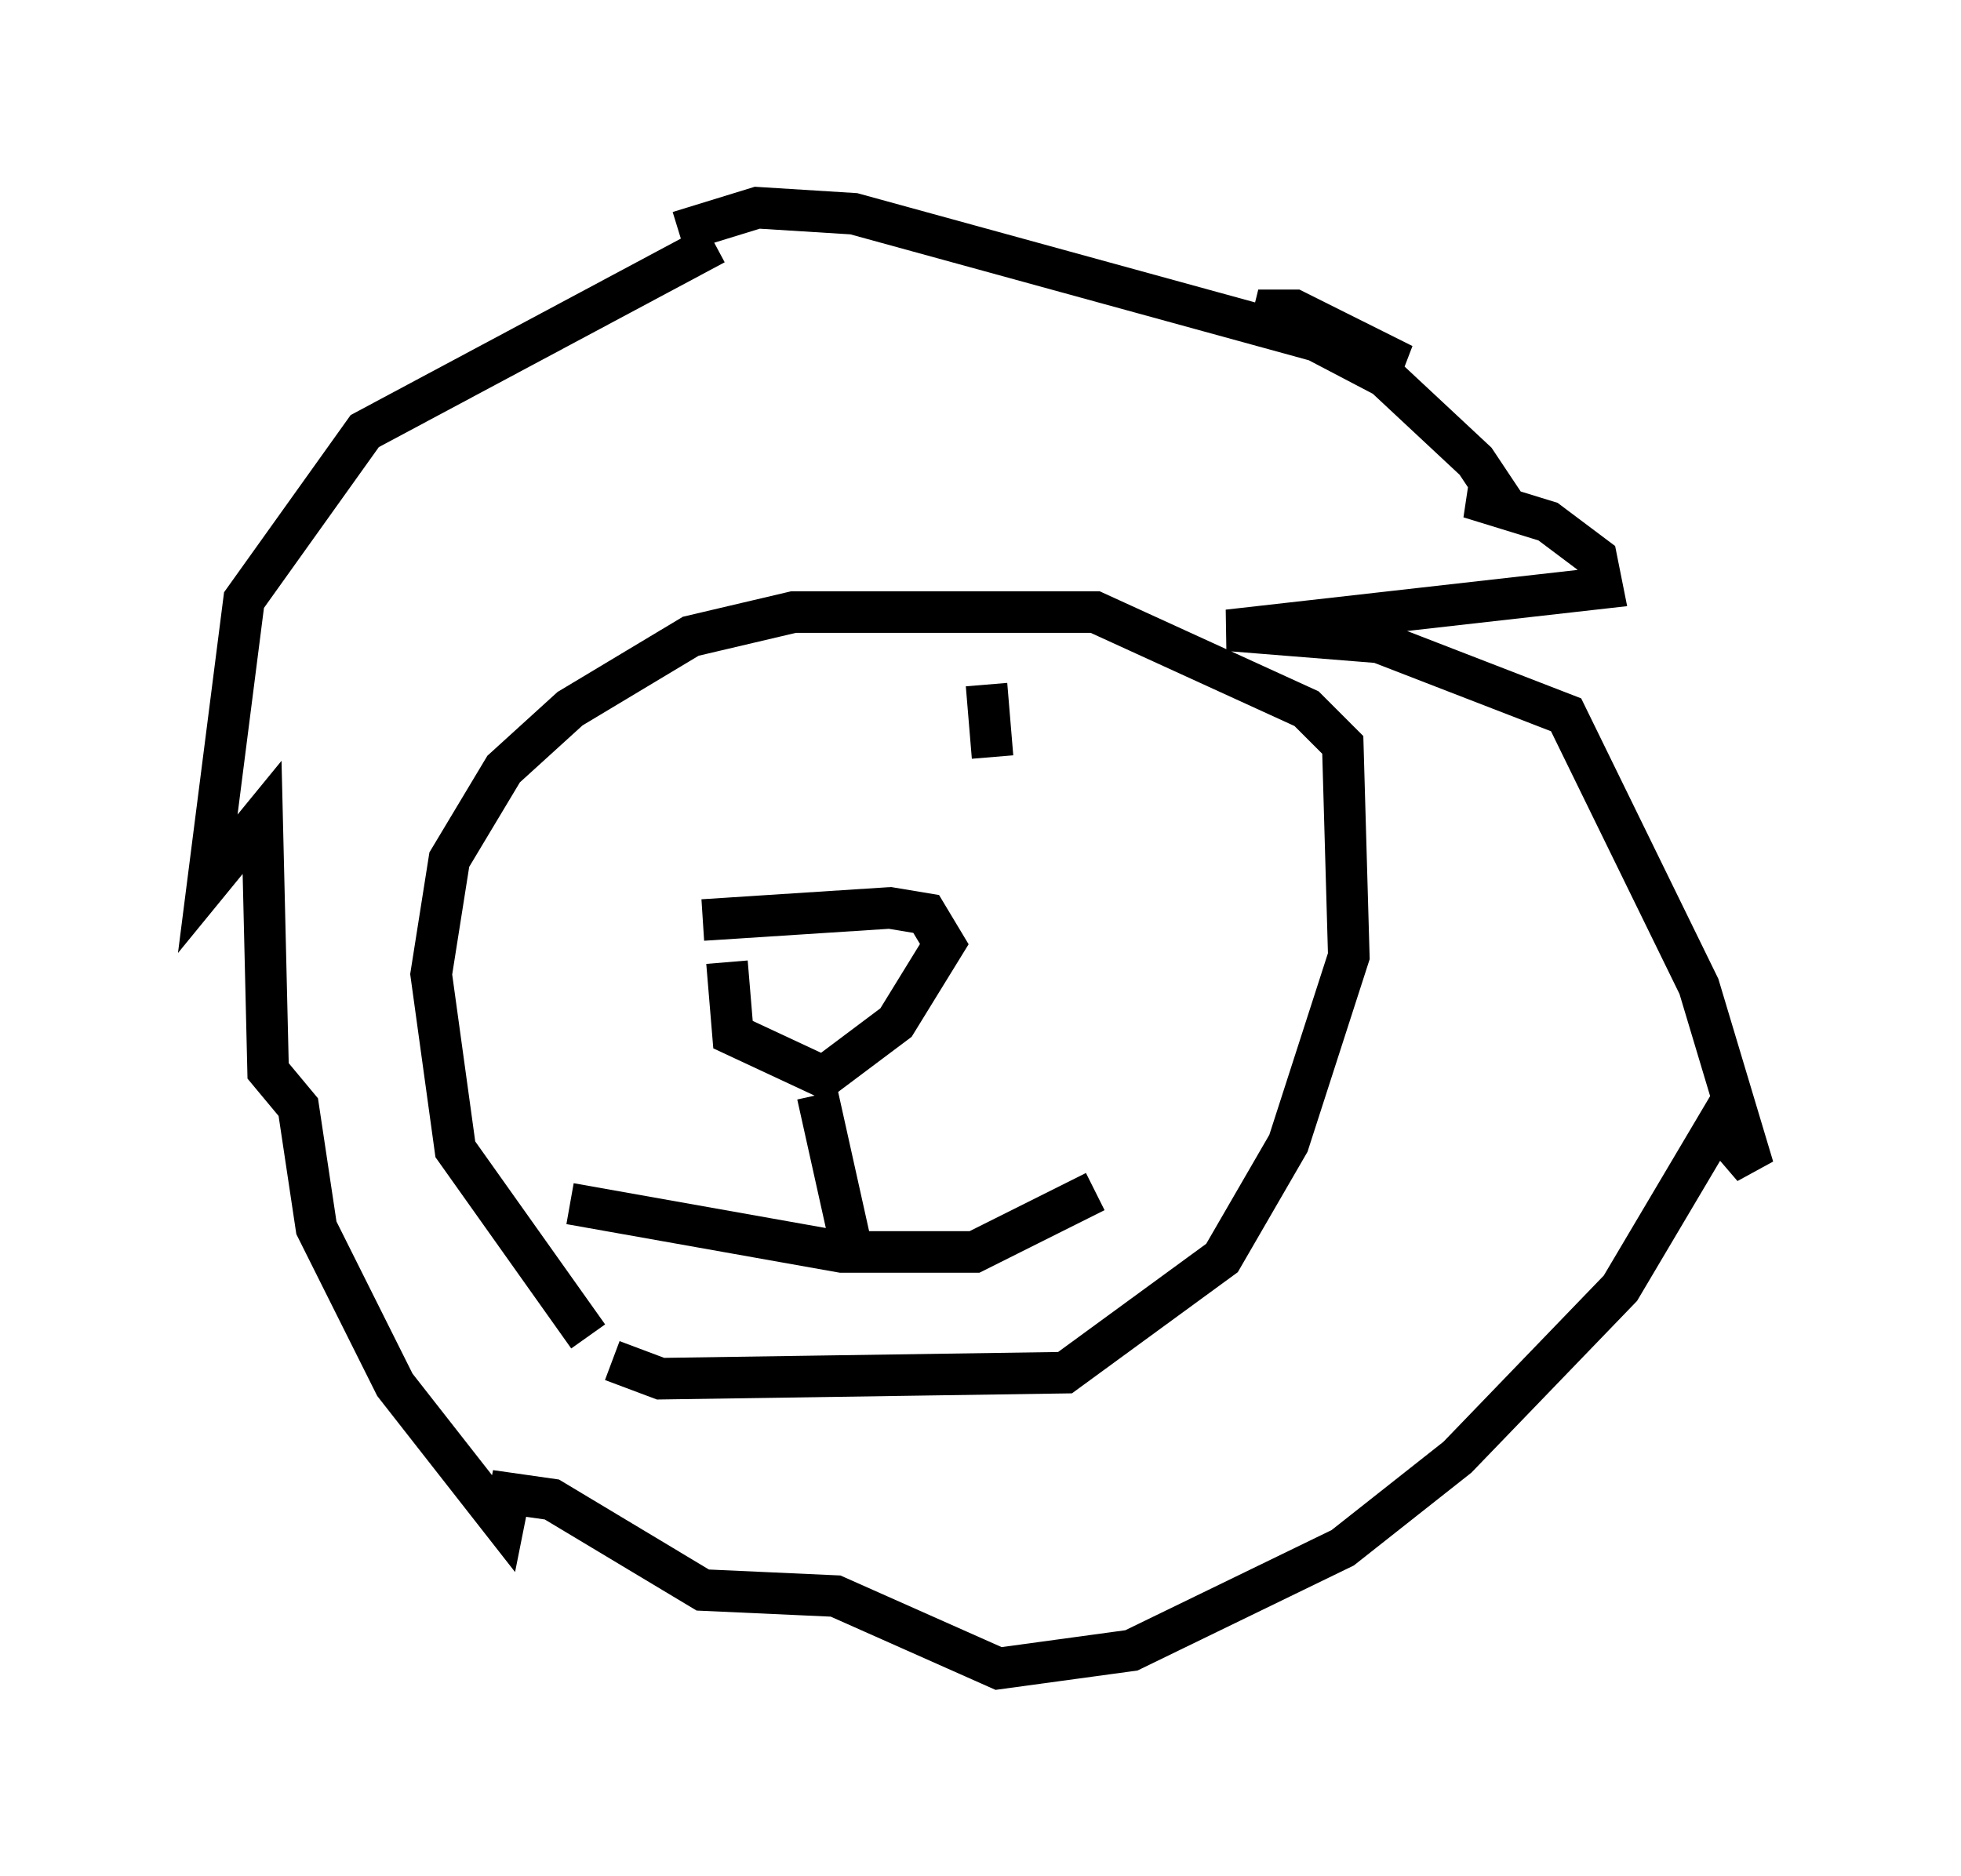 <?xml version="1.0" encoding="utf-8" ?>
<svg baseProfile="full" height="45.151" version="1.1" width="47.184" xmlns="http://www.w3.org/2000/svg" xmlns:ev="http://www.w3.org/2001/xml-events" xmlns:xlink="http://www.w3.org/1999/xlink"><defs /><rect fill="white" height="45.151" width="47.184" x="0" y="0" /><path d="M19.525, 16.765 m0.0, 2.034 m4.212, -2.324 l0.145, 1.743 m-6.972, 3.922 l4.503, -0.291 0.872, 0.145 l0.436, 0.726 -1.162, 1.888 l-1.743, 1.307 -2.179, -1.017 l-0.145, -1.743 m2.179, 3.196 l0.872, 3.922 m-6.827, -1.307 l6.536, 1.162 3.196, 0.0 l2.905, -1.453 m-12.201, 3.486 l-3.196, -4.503 -0.581, -4.212 l0.436, -2.76 1.307, -2.179 l1.598, -1.453 2.905, -1.743 l2.469, -0.581 7.263, 0.0 l5.084, 2.324 0.872, 0.872 l0.145, 5.084 -1.453, 4.503 l-1.598, 2.76 -3.777, 2.76 l-9.732, 0.145 -1.162, -0.436 m2.469, -26.871 l-8.425, 4.503 -2.905, 4.067 l-0.872, 6.827 1.307, -1.598 l0.145, 6.101 0.726, 0.872 l0.436, 2.905 1.888, 3.777 l2.615, 3.341 0.145, -0.726 l1.017, 0.145 3.631, 2.179 l3.196, 0.145 3.922, 1.743 l3.196, -0.436 5.084, -2.469 l2.76, -2.179 3.922, -4.067 l2.324, -3.922 0.872, 1.017 l-1.307, -4.358 -3.196, -6.536 l-4.503, -1.743 -3.631, -0.291 l9.006, -1.017 -0.145, -0.726 l-1.162, -0.872 -1.888, -0.581 l0.726, 0.0 -0.581, -0.872 l-2.179, -2.034 -3.05, -1.598 l0.872, 0.0 2.615, 1.307 l-13.218, -3.631 -2.324, -0.145 l-1.888, 0.581 " fill="none" stroke="black" stroke-width="1" /></svg>